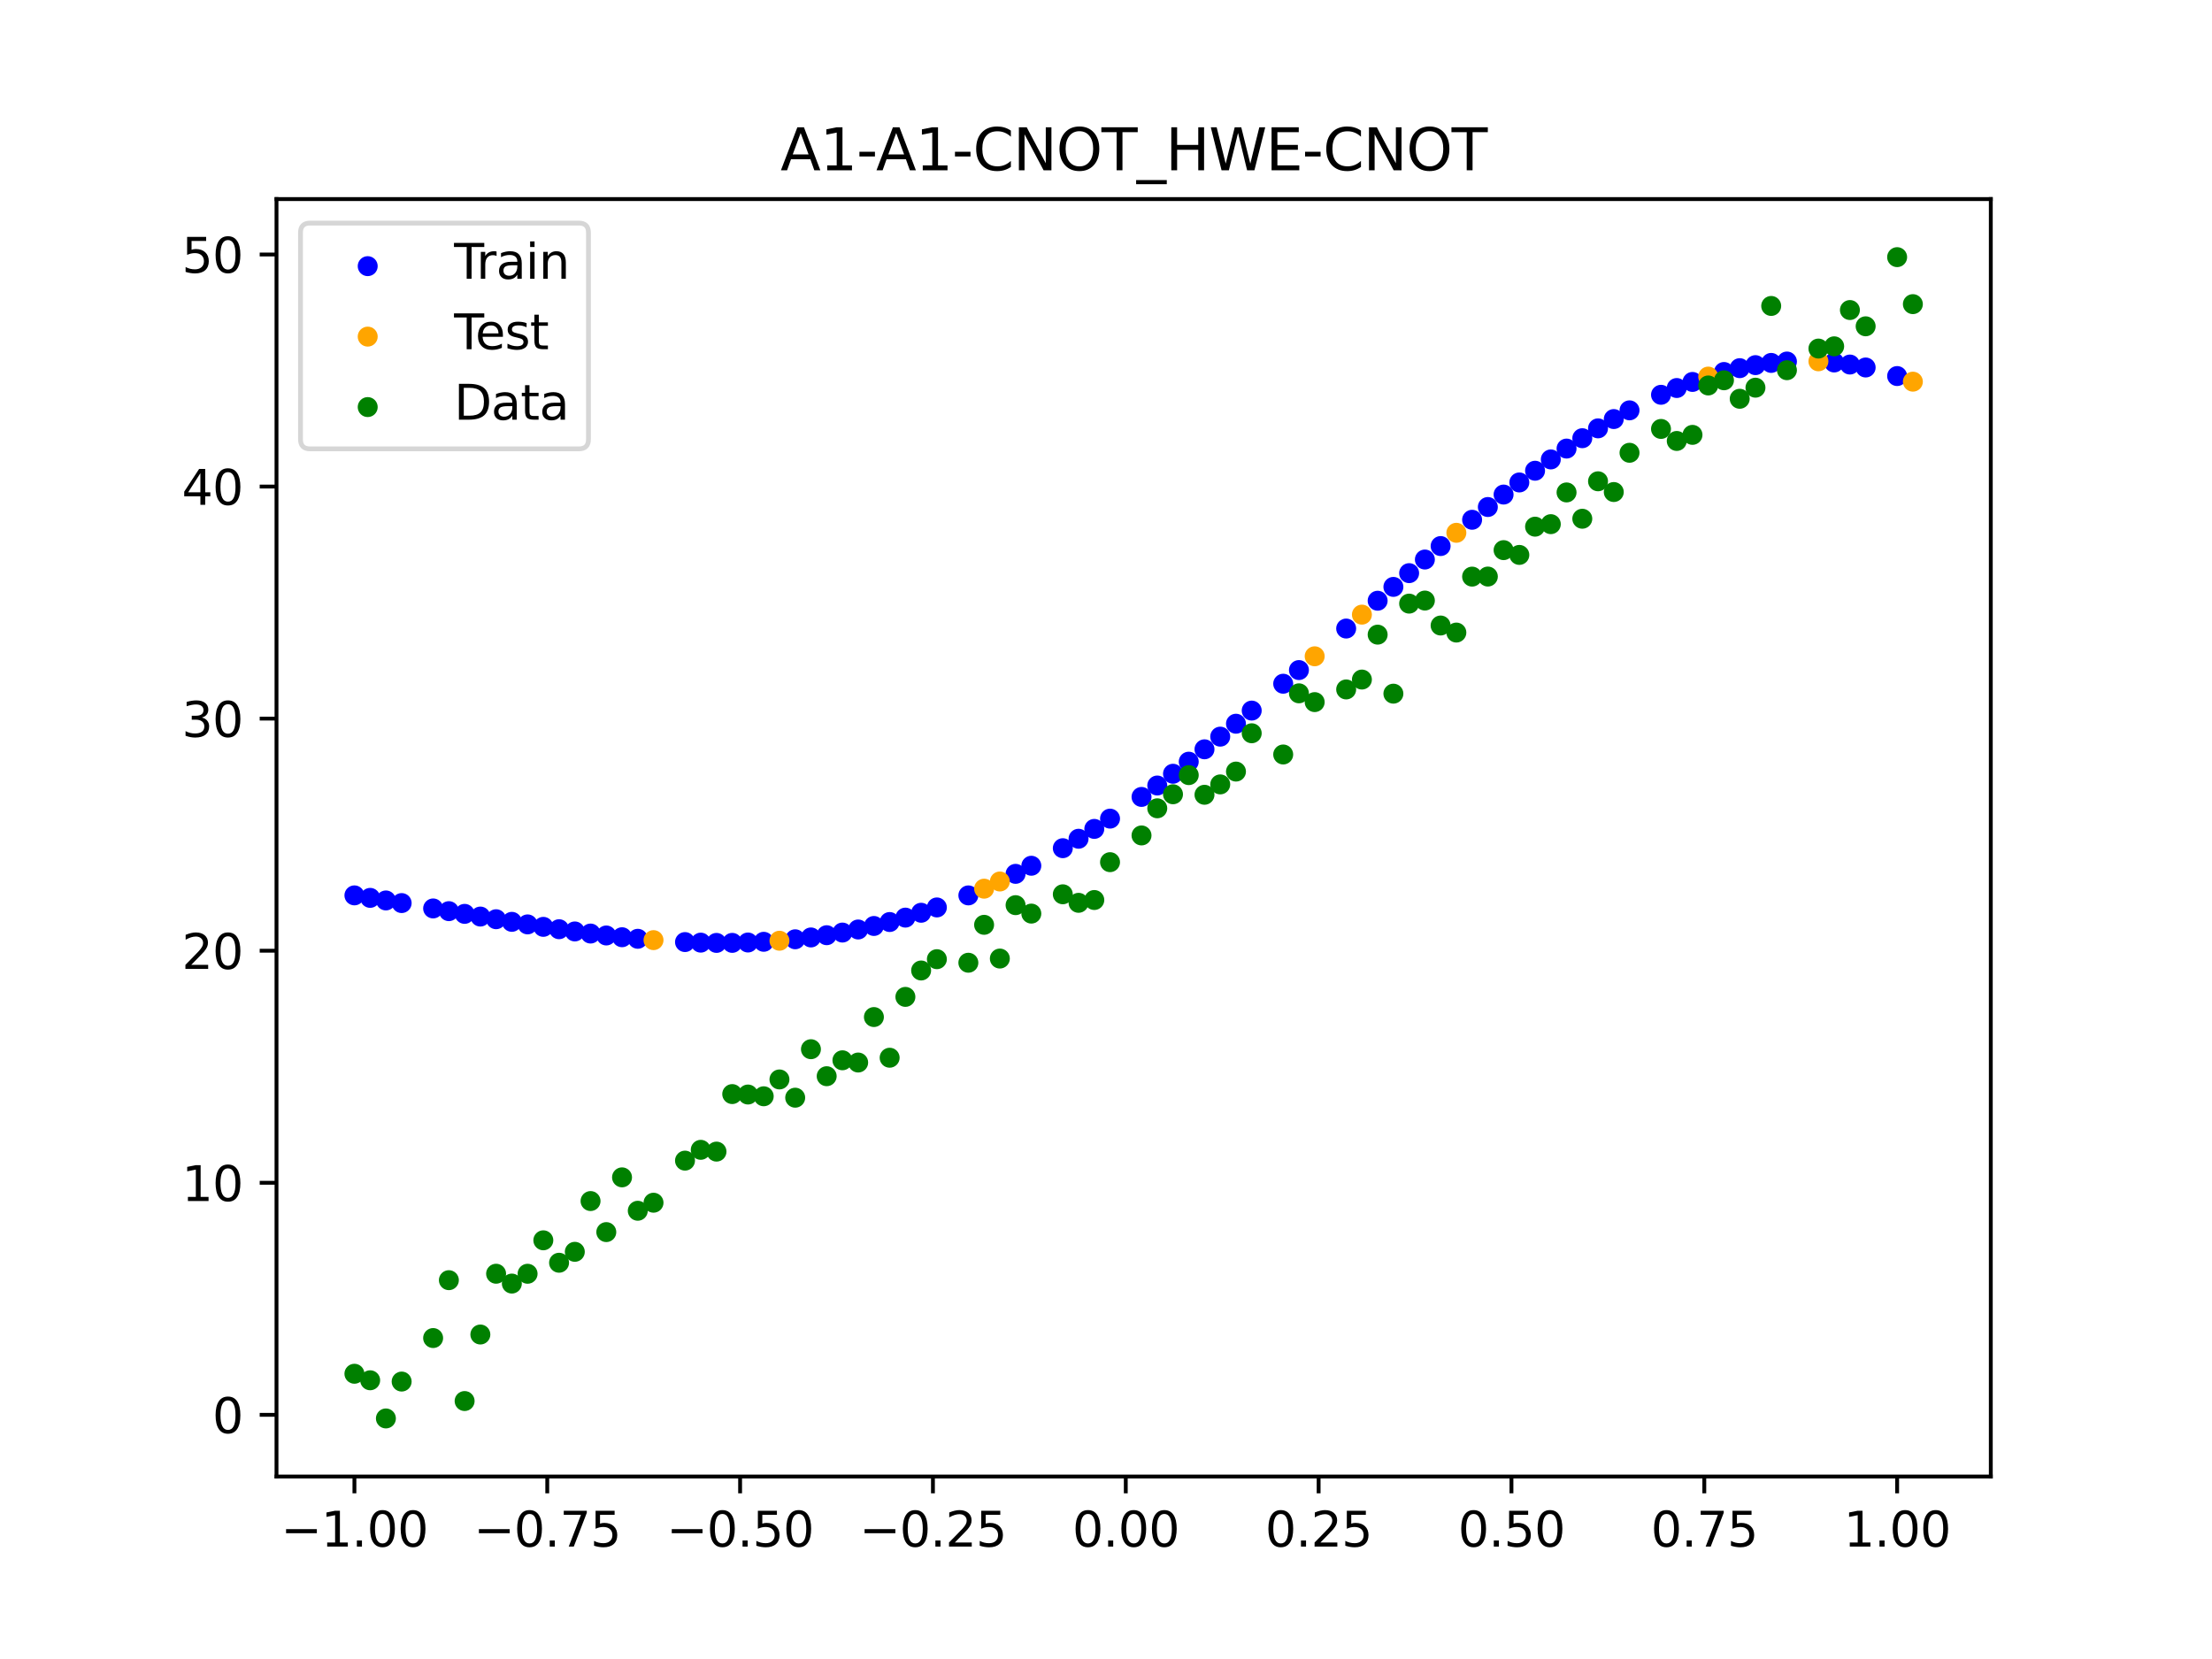 <?xml version="1.0" encoding="utf-8" standalone="no"?>
<!DOCTYPE svg PUBLIC "-//W3C//DTD SVG 1.1//EN"
  "http://www.w3.org/Graphics/SVG/1.1/DTD/svg11.dtd">
<svg xmlns:xlink="http://www.w3.org/1999/xlink" width="460.8pt" height="345.6pt" viewBox="0 0 460.8 345.6" xmlns="http://www.w3.org/2000/svg" version="1.1">
 <defs>
  <style type="text/css">*{stroke-linejoin: round; stroke-linecap: butt}</style>
 </defs>
 <g id="figure_1">
  <g id="patch_1">
   <path d="M 0 345.6 
L 460.8 345.6 
L 460.8 0 
L 0 0 
z
" style="fill: #ffffff"/>
  </g>
  <g id="axes_1">
   <g id="patch_2">
    <path d="M 57.6 307.584 
L 414.72 307.584 
L 414.72 41.472 
L 57.6 41.472 
z
" style="fill: #ffffff"/>
   </g>
   <g id="PathCollection_1">
    <defs>
     <path id="m6987014bba" d="M 0 1.581 
C 0.419 1.581 0.822 1.415 1.118 1.118 
C 1.415 0.822 1.581 0.419 1.581 0 
C 1.581 -0.419 1.415 -0.822 1.118 -1.118 
C 0.822 -1.415 0.419 -1.581 0 -1.581 
C -0.419 -1.581 -0.822 -1.415 -1.118 -1.118 
C -1.415 -0.822 -1.581 -0.419 -1.581 0 
C -1.581 0.419 -1.415 0.822 -1.118 1.118 
C -0.822 1.415 -0.419 1.581 0 1.581 
z
" style="stroke: #0000ff"/>
    </defs>
    <g clip-path="url(#pcb7ce69bc9)">
     <use xlink:href="#m6987014bba" x="145.978" y="196.368" style="fill: #0000ff; stroke: #0000ff"/>
     <use xlink:href="#m6987014bba" x="323.062" y="95.707" style="fill: #0000ff; stroke: #0000ff"/>
     <use xlink:href="#m6987014bba" x="267.314" y="142.433" style="fill: #0000ff; stroke: #0000ff"/>
     <use xlink:href="#m6987014bba" x="270.593" y="139.587" style="fill: #0000ff; stroke: #0000ff"/>
     <use xlink:href="#m6987014bba" x="329.621" y="91.286" style="fill: #0000ff; stroke: #0000ff"/>
     <use xlink:href="#m6987014bba" x="221.403" y="176.694" style="fill: #0000ff; stroke: #0000ff"/>
     <use xlink:href="#m6987014bba" x="260.755" y="148.028" style="fill: #0000ff; stroke: #0000ff"/>
     <use xlink:href="#m6987014bba" x="385.37" y="75.941" style="fill: #0000ff; stroke: #0000ff"/>
     <use xlink:href="#m6987014bba" x="237.8" y="166.014" style="fill: #0000ff; stroke: #0000ff"/>
     <use xlink:href="#m6987014bba" x="313.224" y="103.026" style="fill: #0000ff; stroke: #0000ff"/>
     <use xlink:href="#m6987014bba" x="336.18" y="87.297" style="fill: #0000ff; stroke: #0000ff"/>
     <use xlink:href="#m6987014bba" x="254.196" y="153.456" style="fill: #0000ff; stroke: #0000ff"/>
     <use xlink:href="#m6987014bba" x="349.297" y="80.831" style="fill: #0000ff; stroke: #0000ff"/>
     <use xlink:href="#m6987014bba" x="182.051" y="192.898" style="fill: #0000ff; stroke: #0000ff"/>
     <use xlink:href="#m6987014bba" x="250.917" y="156.093" style="fill: #0000ff; stroke: #0000ff"/>
     <use xlink:href="#m6987014bba" x="280.431" y="130.937" style="fill: #0000ff; stroke: #0000ff"/>
     <use xlink:href="#m6987014bba" x="103.347" y="191.492" style="fill: #0000ff; stroke: #0000ff"/>
     <use xlink:href="#m6987014bba" x="126.302" y="194.878" style="fill: #0000ff; stroke: #0000ff"/>
     <use xlink:href="#m6987014bba" x="123.023" y="194.475" style="fill: #0000ff; stroke: #0000ff"/>
     <use xlink:href="#m6987014bba" x="116.464" y="193.572" style="fill: #0000ff; stroke: #0000ff"/>
     <use xlink:href="#m6987014bba" x="306.666" y="108.277" style="fill: #0000ff; stroke: #0000ff"/>
     <use xlink:href="#m6987014bba" x="211.565" y="182.039" style="fill: #0000ff; stroke: #0000ff"/>
     <use xlink:href="#m6987014bba" x="155.816" y="196.341" style="fill: #0000ff; stroke: #0000ff"/>
     <use xlink:href="#m6987014bba" x="77.112" y="187.044" style="fill: #0000ff; stroke: #0000ff"/>
     <use xlink:href="#m6987014bba" x="244.358" y="161.188" style="fill: #0000ff; stroke: #0000ff"/>
     <use xlink:href="#m6987014bba" x="362.415" y="76.696" style="fill: #0000ff; stroke: #0000ff"/>
     <use xlink:href="#m6987014bba" x="382.091" y="75.511" style="fill: #0000ff; stroke: #0000ff"/>
     <use xlink:href="#m6987014bba" x="96.788" y="190.375" style="fill: #0000ff; stroke: #0000ff"/>
     <use xlink:href="#m6987014bba" x="201.727" y="186.528" style="fill: #0000ff; stroke: #0000ff"/>
     <use xlink:href="#m6987014bba" x="119.743" y="194.038" style="fill: #0000ff; stroke: #0000ff"/>
     <use xlink:href="#m6987014bba" x="149.258" y="196.425" style="fill: #0000ff; stroke: #0000ff"/>
     <use xlink:href="#m6987014bba" x="300.107" y="113.754" style="fill: #0000ff; stroke: #0000ff"/>
     <use xlink:href="#m6987014bba" x="293.548" y="119.397" style="fill: #0000ff; stroke: #0000ff"/>
     <use xlink:href="#m6987014bba" x="231.241" y="170.536" style="fill: #0000ff; stroke: #0000ff"/>
     <use xlink:href="#m6987014bba" x="109.905" y="192.568" style="fill: #0000ff; stroke: #0000ff"/>
     <use xlink:href="#m6987014bba" x="165.654" y="195.67" style="fill: #0000ff; stroke: #0000ff"/>
     <use xlink:href="#m6987014bba" x="319.783" y="98.063" style="fill: #0000ff; stroke: #0000ff"/>
     <use xlink:href="#m6987014bba" x="368.973" y="75.602" style="fill: #0000ff; stroke: #0000ff"/>
     <use xlink:href="#m6987014bba" x="316.504" y="100.505" style="fill: #0000ff; stroke: #0000ff"/>
     <use xlink:href="#m6987014bba" x="257.476" y="150.766" style="fill: #0000ff; stroke: #0000ff"/>
     <use xlink:href="#m6987014bba" x="172.213" y="194.822" style="fill: #0000ff; stroke: #0000ff"/>
     <use xlink:href="#m6987014bba" x="346.018" y="82.243" style="fill: #0000ff; stroke: #0000ff"/>
     <use xlink:href="#m6987014bba" x="80.391" y="187.58" style="fill: #0000ff; stroke: #0000ff"/>
     <use xlink:href="#m6987014bba" x="372.253" y="75.313" style="fill: #0000ff; stroke: #0000ff"/>
     <use xlink:href="#m6987014bba" x="168.934" y="195.288" style="fill: #0000ff; stroke: #0000ff"/>
     <use xlink:href="#m6987014bba" x="195.168" y="189.036" style="fill: #0000ff; stroke: #0000ff"/>
     <use xlink:href="#m6987014bba" x="152.537" y="196.417" style="fill: #0000ff; stroke: #0000ff"/>
     <use xlink:href="#m6987014bba" x="73.833" y="186.523" style="fill: #0000ff; stroke: #0000ff"/>
     <use xlink:href="#m6987014bba" x="290.269" y="122.261" style="fill: #0000ff; stroke: #0000ff"/>
     <use xlink:href="#m6987014bba" x="175.492" y="194.27" style="fill: #0000ff; stroke: #0000ff"/>
     <use xlink:href="#m6987014bba" x="241.079" y="163.637" style="fill: #0000ff; stroke: #0000ff"/>
     <use xlink:href="#m6987014bba" x="296.828" y="116.559" style="fill: #0000ff; stroke: #0000ff"/>
     <use xlink:href="#m6987014bba" x="227.962" y="172.675" style="fill: #0000ff; stroke: #0000ff"/>
     <use xlink:href="#m6987014bba" x="395.208" y="78.339" style="fill: #0000ff; stroke: #0000ff"/>
     <use xlink:href="#m6987014bba" x="178.772" y="193.63" style="fill: #0000ff; stroke: #0000ff"/>
     <use xlink:href="#m6987014bba" x="142.699" y="196.25" style="fill: #0000ff; stroke: #0000ff"/>
     <use xlink:href="#m6987014bba" x="132.861" y="195.567" style="fill: #0000ff; stroke: #0000ff"/>
     <use xlink:href="#m6987014bba" x="188.61" y="191.157" style="fill: #0000ff; stroke: #0000ff"/>
     <use xlink:href="#m6987014bba" x="100.067" y="190.937" style="fill: #0000ff; stroke: #0000ff"/>
     <use xlink:href="#m6987014bba" x="359.135" y="77.493" style="fill: #0000ff; stroke: #0000ff"/>
     <use xlink:href="#m6987014bba" x="214.844" y="180.351" style="fill: #0000ff; stroke: #0000ff"/>
     <use xlink:href="#m6987014bba" x="365.694" y="76.064" style="fill: #0000ff; stroke: #0000ff"/>
     <use xlink:href="#m6987014bba" x="90.229" y="189.245" style="fill: #0000ff; stroke: #0000ff"/>
     <use xlink:href="#m6987014bba" x="352.577" y="79.565" style="fill: #0000ff; stroke: #0000ff"/>
     <use xlink:href="#m6987014bba" x="129.581" y="195.243" style="fill: #0000ff; stroke: #0000ff"/>
     <use xlink:href="#m6987014bba" x="339.459" y="85.482" style="fill: #0000ff; stroke: #0000ff"/>
     <use xlink:href="#m6987014bba" x="185.33" y="192.075" style="fill: #0000ff; stroke: #0000ff"/>
     <use xlink:href="#m6987014bba" x="326.342" y="93.446" style="fill: #0000ff; stroke: #0000ff"/>
     <use xlink:href="#m6987014bba" x="388.649" y="76.555" style="fill: #0000ff; stroke: #0000ff"/>
     <use xlink:href="#m6987014bba" x="159.096" y="196.194" style="fill: #0000ff; stroke: #0000ff"/>
     <use xlink:href="#m6987014bba" x="83.671" y="188.127" style="fill: #0000ff; stroke: #0000ff"/>
     <use xlink:href="#m6987014bba" x="224.682" y="174.729" style="fill: #0000ff; stroke: #0000ff"/>
     <use xlink:href="#m6987014bba" x="113.185" y="193.081" style="fill: #0000ff; stroke: #0000ff"/>
     <use xlink:href="#m6987014bba" x="93.509" y="189.81" style="fill: #0000ff; stroke: #0000ff"/>
     <use xlink:href="#m6987014bba" x="106.626" y="192.037" style="fill: #0000ff; stroke: #0000ff"/>
     <use xlink:href="#m6987014bba" x="247.638" y="158.672" style="fill: #0000ff; stroke: #0000ff"/>
     <use xlink:href="#m6987014bba" x="309.945" y="105.62" style="fill: #0000ff; stroke: #0000ff"/>
     <use xlink:href="#m6987014bba" x="286.99" y="125.144" style="fill: #0000ff; stroke: #0000ff"/>
     <use xlink:href="#m6987014bba" x="191.889" y="190.145" style="fill: #0000ff; stroke: #0000ff"/>
     <use xlink:href="#m6987014bba" x="332.9" y="89.234" style="fill: #0000ff; stroke: #0000ff"/>
    </g>
   </g>
   <g id="PathCollection_2">
    <defs>
     <path id="m1b44fde0eb" d="M 0 1.581 
C 0.419 1.581 0.822 1.415 1.118 1.118 
C 1.415 0.822 1.581 0.419 1.581 0 
C 1.581 -0.419 1.415 -0.822 1.118 -1.118 
C 0.822 -1.415 0.419 -1.581 0 -1.581 
C -0.419 -1.581 -0.822 -1.415 -1.118 -1.118 
C -1.415 -0.822 -1.581 -0.419 -1.581 0 
C -1.581 0.419 -1.415 0.822 -1.118 1.118 
C -0.822 1.415 -0.419 1.581 0 1.581 
z
" style="stroke: #ffa500"/>
    </defs>
    <g clip-path="url(#pcb7ce69bc9)">
     <use xlink:href="#m1b44fde0eb" x="205.006" y="185.128" style="fill: #ffa500; stroke: #ffa500"/>
     <use xlink:href="#m1b44fde0eb" x="162.375" y="195.971" style="fill: #ffa500; stroke: #ffa500"/>
     <use xlink:href="#m1b44fde0eb" x="208.286" y="183.632" style="fill: #ffa500; stroke: #ffa500"/>
     <use xlink:href="#m1b44fde0eb" x="283.71" y="128.039" style="fill: #ffa500; stroke: #ffa500"/>
     <use xlink:href="#m1b44fde0eb" x="378.811" y="75.265" style="fill: #ffa500; stroke: #ffa500"/>
     <use xlink:href="#m1b44fde0eb" x="136.14" y="195.846" style="fill: #ffa500; stroke: #ffa500"/>
     <use xlink:href="#m1b44fde0eb" x="355.856" y="78.451" style="fill: #ffa500; stroke: #ffa500"/>
     <use xlink:href="#m1b44fde0eb" x="273.872" y="136.718" style="fill: #ffa500; stroke: #ffa500"/>
     <use xlink:href="#m1b44fde0eb" x="303.386" y="110.991" style="fill: #ffa500; stroke: #ffa500"/>
     <use xlink:href="#m1b44fde0eb" x="398.487" y="79.509" style="fill: #ffa500; stroke: #ffa500"/>
    </g>
   </g>
   <g id="PathCollection_3">
    <defs>
     <path id="mc001d2e09e" d="M 0 1.581 
C 0.419 1.581 0.822 1.415 1.118 1.118 
C 1.415 0.822 1.581 0.419 1.581 0 
C 1.581 -0.419 1.415 -0.822 1.118 -1.118 
C 0.822 -1.415 0.419 -1.581 0 -1.581 
C -0.419 -1.581 -0.822 -1.415 -1.118 -1.118 
C -1.415 -0.822 -1.581 -0.419 -1.581 0 
C -1.581 0.419 -1.415 0.822 -1.118 1.118 
C -0.822 1.415 -0.419 1.581 0 1.581 
z
" style="stroke: #008000"/>
    </defs>
    <g clip-path="url(#pcb7ce69bc9)">
     <use xlink:href="#mc001d2e09e" x="145.978" y="239.529" style="fill: #008000; stroke: #008000"/>
     <use xlink:href="#mc001d2e09e" x="323.062" y="109.191" style="fill: #008000; stroke: #008000"/>
     <use xlink:href="#mc001d2e09e" x="267.314" y="157.174" style="fill: #008000; stroke: #008000"/>
     <use xlink:href="#mc001d2e09e" x="270.593" y="144.432" style="fill: #008000; stroke: #008000"/>
     <use xlink:href="#mc001d2e09e" x="329.621" y="108.064" style="fill: #008000; stroke: #008000"/>
     <use xlink:href="#mc001d2e09e" x="221.403" y="186.297" style="fill: #008000; stroke: #008000"/>
     <use xlink:href="#mc001d2e09e" x="260.755" y="152.753" style="fill: #008000; stroke: #008000"/>
     <use xlink:href="#mc001d2e09e" x="385.37" y="64.585" style="fill: #008000; stroke: #008000"/>
     <use xlink:href="#mc001d2e09e" x="237.8" y="174.037" style="fill: #008000; stroke: #008000"/>
     <use xlink:href="#mc001d2e09e" x="313.224" y="114.603" style="fill: #008000; stroke: #008000"/>
     <use xlink:href="#mc001d2e09e" x="336.18" y="102.499" style="fill: #008000; stroke: #008000"/>
     <use xlink:href="#mc001d2e09e" x="254.196" y="163.405" style="fill: #008000; stroke: #008000"/>
     <use xlink:href="#mc001d2e09e" x="349.297" y="91.859" style="fill: #008000; stroke: #008000"/>
     <use xlink:href="#mc001d2e09e" x="182.051" y="211.87" style="fill: #008000; stroke: #008000"/>
     <use xlink:href="#mc001d2e09e" x="250.917" y="165.566" style="fill: #008000; stroke: #008000"/>
     <use xlink:href="#mc001d2e09e" x="280.431" y="143.622" style="fill: #008000; stroke: #008000"/>
     <use xlink:href="#mc001d2e09e" x="103.347" y="265.342" style="fill: #008000; stroke: #008000"/>
     <use xlink:href="#mc001d2e09e" x="126.302" y="256.668" style="fill: #008000; stroke: #008000"/>
     <use xlink:href="#mc001d2e09e" x="123.023" y="250.202" style="fill: #008000; stroke: #008000"/>
     <use xlink:href="#mc001d2e09e" x="116.464" y="263.053" style="fill: #008000; stroke: #008000"/>
     <use xlink:href="#mc001d2e09e" x="306.666" y="120.12" style="fill: #008000; stroke: #008000"/>
     <use xlink:href="#mc001d2e09e" x="211.565" y="188.561" style="fill: #008000; stroke: #008000"/>
     <use xlink:href="#mc001d2e09e" x="155.816" y="228.009" style="fill: #008000; stroke: #008000"/>
     <use xlink:href="#mc001d2e09e" x="77.112" y="287.537" style="fill: #008000; stroke: #008000"/>
     <use xlink:href="#mc001d2e09e" x="244.358" y="165.462" style="fill: #008000; stroke: #008000"/>
     <use xlink:href="#mc001d2e09e" x="362.415" y="83.074" style="fill: #008000; stroke: #008000"/>
     <use xlink:href="#mc001d2e09e" x="382.091" y="72.145" style="fill: #008000; stroke: #008000"/>
     <use xlink:href="#mc001d2e09e" x="96.788" y="291.863" style="fill: #008000; stroke: #008000"/>
     <use xlink:href="#mc001d2e09e" x="201.727" y="200.555" style="fill: #008000; stroke: #008000"/>
     <use xlink:href="#mc001d2e09e" x="119.743" y="260.777" style="fill: #008000; stroke: #008000"/>
     <use xlink:href="#mc001d2e09e" x="149.258" y="239.901" style="fill: #008000; stroke: #008000"/>
     <use xlink:href="#mc001d2e09e" x="300.107" y="130.306" style="fill: #008000; stroke: #008000"/>
     <use xlink:href="#mc001d2e09e" x="293.548" y="125.746" style="fill: #008000; stroke: #008000"/>
     <use xlink:href="#mc001d2e09e" x="231.241" y="179.605" style="fill: #008000; stroke: #008000"/>
     <use xlink:href="#mc001d2e09e" x="109.905" y="265.348" style="fill: #008000; stroke: #008000"/>
     <use xlink:href="#mc001d2e09e" x="165.654" y="228.669" style="fill: #008000; stroke: #008000"/>
     <use xlink:href="#mc001d2e09e" x="319.783" y="109.715" style="fill: #008000; stroke: #008000"/>
     <use xlink:href="#mc001d2e09e" x="368.973" y="63.734" style="fill: #008000; stroke: #008000"/>
     <use xlink:href="#mc001d2e09e" x="316.504" y="115.599" style="fill: #008000; stroke: #008000"/>
     <use xlink:href="#mc001d2e09e" x="257.476" y="160.733" style="fill: #008000; stroke: #008000"/>
     <use xlink:href="#mc001d2e09e" x="172.213" y="224.194" style="fill: #008000; stroke: #008000"/>
     <use xlink:href="#mc001d2e09e" x="346.018" y="89.354" style="fill: #008000; stroke: #008000"/>
     <use xlink:href="#mc001d2e09e" x="80.391" y="295.488" style="fill: #008000; stroke: #008000"/>
     <use xlink:href="#mc001d2e09e" x="372.253" y="77.119" style="fill: #008000; stroke: #008000"/>
     <use xlink:href="#mc001d2e09e" x="168.934" y="218.569" style="fill: #008000; stroke: #008000"/>
     <use xlink:href="#mc001d2e09e" x="195.168" y="199.815" style="fill: #008000; stroke: #008000"/>
     <use xlink:href="#mc001d2e09e" x="152.537" y="227.917" style="fill: #008000; stroke: #008000"/>
     <use xlink:href="#mc001d2e09e" x="73.833" y="286.179" style="fill: #008000; stroke: #008000"/>
     <use xlink:href="#mc001d2e09e" x="290.269" y="144.503" style="fill: #008000; stroke: #008000"/>
     <use xlink:href="#mc001d2e09e" x="175.492" y="220.878" style="fill: #008000; stroke: #008000"/>
     <use xlink:href="#mc001d2e09e" x="241.079" y="168.385" style="fill: #008000; stroke: #008000"/>
     <use xlink:href="#mc001d2e09e" x="296.828" y="125.107" style="fill: #008000; stroke: #008000"/>
     <use xlink:href="#mc001d2e09e" x="227.962" y="187.489" style="fill: #008000; stroke: #008000"/>
     <use xlink:href="#mc001d2e09e" x="395.208" y="53.568" style="fill: #008000; stroke: #008000"/>
     <use xlink:href="#mc001d2e09e" x="178.772" y="221.344" style="fill: #008000; stroke: #008000"/>
     <use xlink:href="#mc001d2e09e" x="142.699" y="241.781" style="fill: #008000; stroke: #008000"/>
     <use xlink:href="#mc001d2e09e" x="132.861" y="252.224" style="fill: #008000; stroke: #008000"/>
     <use xlink:href="#mc001d2e09e" x="188.61" y="207.669" style="fill: #008000; stroke: #008000"/>
     <use xlink:href="#mc001d2e09e" x="100.067" y="278.004" style="fill: #008000; stroke: #008000"/>
     <use xlink:href="#mc001d2e09e" x="359.135" y="79.219" style="fill: #008000; stroke: #008000"/>
     <use xlink:href="#mc001d2e09e" x="214.844" y="190.32" style="fill: #008000; stroke: #008000"/>
     <use xlink:href="#mc001d2e09e" x="365.694" y="80.761" style="fill: #008000; stroke: #008000"/>
     <use xlink:href="#mc001d2e09e" x="90.229" y="278.74" style="fill: #008000; stroke: #008000"/>
     <use xlink:href="#mc001d2e09e" x="352.577" y="90.59" style="fill: #008000; stroke: #008000"/>
     <use xlink:href="#mc001d2e09e" x="129.581" y="245.264" style="fill: #008000; stroke: #008000"/>
     <use xlink:href="#mc001d2e09e" x="339.459" y="94.322" style="fill: #008000; stroke: #008000"/>
     <use xlink:href="#mc001d2e09e" x="185.33" y="220.345" style="fill: #008000; stroke: #008000"/>
     <use xlink:href="#mc001d2e09e" x="326.342" y="102.583" style="fill: #008000; stroke: #008000"/>
     <use xlink:href="#mc001d2e09e" x="388.649" y="67.974" style="fill: #008000; stroke: #008000"/>
     <use xlink:href="#mc001d2e09e" x="159.096" y="228.374" style="fill: #008000; stroke: #008000"/>
     <use xlink:href="#mc001d2e09e" x="83.671" y="287.805" style="fill: #008000; stroke: #008000"/>
     <use xlink:href="#mc001d2e09e" x="224.682" y="188.075" style="fill: #008000; stroke: #008000"/>
     <use xlink:href="#mc001d2e09e" x="113.185" y="258.379" style="fill: #008000; stroke: #008000"/>
     <use xlink:href="#mc001d2e09e" x="93.509" y="266.684" style="fill: #008000; stroke: #008000"/>
     <use xlink:href="#mc001d2e09e" x="106.626" y="267.392" style="fill: #008000; stroke: #008000"/>
     <use xlink:href="#mc001d2e09e" x="247.638" y="161.47" style="fill: #008000; stroke: #008000"/>
     <use xlink:href="#mc001d2e09e" x="309.945" y="120.107" style="fill: #008000; stroke: #008000"/>
     <use xlink:href="#mc001d2e09e" x="286.99" y="132.208" style="fill: #008000; stroke: #008000"/>
     <use xlink:href="#mc001d2e09e" x="191.889" y="202.171" style="fill: #008000; stroke: #008000"/>
     <use xlink:href="#mc001d2e09e" x="332.9" y="100.262" style="fill: #008000; stroke: #008000"/>
    </g>
   </g>
   <g id="PathCollection_4">
    <g clip-path="url(#pcb7ce69bc9)">
     <use xlink:href="#mc001d2e09e" x="205.006" y="192.657" style="fill: #008000; stroke: #008000"/>
     <use xlink:href="#mc001d2e09e" x="162.375" y="224.867" style="fill: #008000; stroke: #008000"/>
     <use xlink:href="#mc001d2e09e" x="208.286" y="199.684" style="fill: #008000; stroke: #008000"/>
     <use xlink:href="#mc001d2e09e" x="283.71" y="141.563" style="fill: #008000; stroke: #008000"/>
     <use xlink:href="#mc001d2e09e" x="378.811" y="72.613" style="fill: #008000; stroke: #008000"/>
     <use xlink:href="#mc001d2e09e" x="136.14" y="250.548" style="fill: #008000; stroke: #008000"/>
     <use xlink:href="#mc001d2e09e" x="355.856" y="80.3" style="fill: #008000; stroke: #008000"/>
     <use xlink:href="#mc001d2e09e" x="273.872" y="146.262" style="fill: #008000; stroke: #008000"/>
     <use xlink:href="#mc001d2e09e" x="303.386" y="131.774" style="fill: #008000; stroke: #008000"/>
     <use xlink:href="#mc001d2e09e" x="398.487" y="63.357" style="fill: #008000; stroke: #008000"/>
    </g>
   </g>
   <g id="matplotlib.axis_1">
    <g id="xtick_1">
     <g id="line2d_1">
      <defs>
       <path id="m37d3f20db0" d="M 0 0 
L 0 3.5 
" style="stroke: #000000; stroke-width: 0.8"/>
      </defs>
      <g>
       <use xlink:href="#m37d3f20db0" x="73.833" y="307.584" style="stroke: #000000; stroke-width: 0.8"/>
      </g>
     </g>
     <g id="text_1">
      <!-- −1.00 -->
      <g transform="translate(58.51 322.182) scale(0.1 -0.1)">
       <defs>
        <path id="DejaVuSans-2212" d="M 678 2272 
L 4684 2272 
L 4684 1741 
L 678 1741 
L 678 2272 
z
" transform="scale(0.016)"/>
        <path id="DejaVuSans-31" d="M 794 531 
L 1825 531 
L 1825 4091 
L 703 3866 
L 703 4441 
L 1819 4666 
L 2450 4666 
L 2450 531 
L 3481 531 
L 3481 0 
L 794 0 
L 794 531 
z
" transform="scale(0.016)"/>
        <path id="DejaVuSans-2e" d="M 684 794 
L 1344 794 
L 1344 0 
L 684 0 
L 684 794 
z
" transform="scale(0.016)"/>
        <path id="DejaVuSans-30" d="M 2034 4250 
Q 1547 4250 1301 3770 
Q 1056 3291 1056 2328 
Q 1056 1369 1301 889 
Q 1547 409 2034 409 
Q 2525 409 2770 889 
Q 3016 1369 3016 2328 
Q 3016 3291 2770 3770 
Q 2525 4250 2034 4250 
z
M 2034 4750 
Q 2819 4750 3233 4129 
Q 3647 3509 3647 2328 
Q 3647 1150 3233 529 
Q 2819 -91 2034 -91 
Q 1250 -91 836 529 
Q 422 1150 422 2328 
Q 422 3509 836 4129 
Q 1250 4750 2034 4750 
z
" transform="scale(0.016)"/>
       </defs>
       <use xlink:href="#DejaVuSans-2212"/>
       <use xlink:href="#DejaVuSans-31" x="83.789"/>
       <use xlink:href="#DejaVuSans-2e" x="147.412"/>
       <use xlink:href="#DejaVuSans-30" x="179.199"/>
       <use xlink:href="#DejaVuSans-30" x="242.822"/>
      </g>
     </g>
    </g>
    <g id="xtick_2">
     <g id="line2d_2">
      <g>
       <use xlink:href="#m37d3f20db0" x="114.005" y="307.584" style="stroke: #000000; stroke-width: 0.8"/>
      </g>
     </g>
     <g id="text_2">
      <!-- −0.75 -->
      <g transform="translate(98.682 322.182) scale(0.1 -0.1)">
       <defs>
        <path id="DejaVuSans-37" d="M 525 4666 
L 3525 4666 
L 3525 4397 
L 1831 0 
L 1172 0 
L 2766 4134 
L 525 4134 
L 525 4666 
z
" transform="scale(0.016)"/>
        <path id="DejaVuSans-35" d="M 691 4666 
L 3169 4666 
L 3169 4134 
L 1269 4134 
L 1269 2991 
Q 1406 3038 1543 3061 
Q 1681 3084 1819 3084 
Q 2600 3084 3056 2656 
Q 3513 2228 3513 1497 
Q 3513 744 3044 326 
Q 2575 -91 1722 -91 
Q 1428 -91 1123 -41 
Q 819 9 494 109 
L 494 744 
Q 775 591 1075 516 
Q 1375 441 1709 441 
Q 2250 441 2565 725 
Q 2881 1009 2881 1497 
Q 2881 1984 2565 2268 
Q 2250 2553 1709 2553 
Q 1456 2553 1204 2497 
Q 953 2441 691 2322 
L 691 4666 
z
" transform="scale(0.016)"/>
       </defs>
       <use xlink:href="#DejaVuSans-2212"/>
       <use xlink:href="#DejaVuSans-30" x="83.789"/>
       <use xlink:href="#DejaVuSans-2e" x="147.412"/>
       <use xlink:href="#DejaVuSans-37" x="179.199"/>
       <use xlink:href="#DejaVuSans-35" x="242.822"/>
      </g>
     </g>
    </g>
    <g id="xtick_3">
     <g id="line2d_3">
      <g>
       <use xlink:href="#m37d3f20db0" x="154.177" y="307.584" style="stroke: #000000; stroke-width: 0.8"/>
      </g>
     </g>
     <g id="text_3">
      <!-- −0.50 -->
      <g transform="translate(138.854 322.182) scale(0.1 -0.1)">
       <use xlink:href="#DejaVuSans-2212"/>
       <use xlink:href="#DejaVuSans-30" x="83.789"/>
       <use xlink:href="#DejaVuSans-2e" x="147.412"/>
       <use xlink:href="#DejaVuSans-35" x="179.199"/>
       <use xlink:href="#DejaVuSans-30" x="242.822"/>
      </g>
     </g>
    </g>
    <g id="xtick_4">
     <g id="line2d_4">
      <g>
       <use xlink:href="#m37d3f20db0" x="194.348" y="307.584" style="stroke: #000000; stroke-width: 0.8"/>
      </g>
     </g>
     <g id="text_4">
      <!-- −0.25 -->
      <g transform="translate(179.026 322.182) scale(0.1 -0.1)">
       <defs>
        <path id="DejaVuSans-32" d="M 1228 531 
L 3431 531 
L 3431 0 
L 469 0 
L 469 531 
Q 828 903 1448 1529 
Q 2069 2156 2228 2338 
Q 2531 2678 2651 2914 
Q 2772 3150 2772 3378 
Q 2772 3750 2511 3984 
Q 2250 4219 1831 4219 
Q 1534 4219 1204 4116 
Q 875 4013 500 3803 
L 500 4441 
Q 881 4594 1212 4672 
Q 1544 4750 1819 4750 
Q 2544 4750 2975 4387 
Q 3406 4025 3406 3419 
Q 3406 3131 3298 2873 
Q 3191 2616 2906 2266 
Q 2828 2175 2409 1742 
Q 1991 1309 1228 531 
z
" transform="scale(0.016)"/>
       </defs>
       <use xlink:href="#DejaVuSans-2212"/>
       <use xlink:href="#DejaVuSans-30" x="83.789"/>
       <use xlink:href="#DejaVuSans-2e" x="147.412"/>
       <use xlink:href="#DejaVuSans-32" x="179.199"/>
       <use xlink:href="#DejaVuSans-35" x="242.822"/>
      </g>
     </g>
    </g>
    <g id="xtick_5">
     <g id="line2d_5">
      <g>
       <use xlink:href="#m37d3f20db0" x="234.52" y="307.584" style="stroke: #000000; stroke-width: 0.8"/>
      </g>
     </g>
     <g id="text_5">
      <!-- 0.00 -->
      <g transform="translate(223.388 322.182) scale(0.1 -0.1)">
       <use xlink:href="#DejaVuSans-30"/>
       <use xlink:href="#DejaVuSans-2e" x="63.623"/>
       <use xlink:href="#DejaVuSans-30" x="95.41"/>
       <use xlink:href="#DejaVuSans-30" x="159.033"/>
      </g>
     </g>
    </g>
    <g id="xtick_6">
     <g id="line2d_6">
      <g>
       <use xlink:href="#m37d3f20db0" x="274.692" y="307.584" style="stroke: #000000; stroke-width: 0.8"/>
      </g>
     </g>
     <g id="text_6">
      <!-- 0.25 -->
      <g transform="translate(263.559 322.182) scale(0.1 -0.1)">
       <use xlink:href="#DejaVuSans-30"/>
       <use xlink:href="#DejaVuSans-2e" x="63.623"/>
       <use xlink:href="#DejaVuSans-32" x="95.41"/>
       <use xlink:href="#DejaVuSans-35" x="159.033"/>
      </g>
     </g>
    </g>
    <g id="xtick_7">
     <g id="line2d_7">
      <g>
       <use xlink:href="#m37d3f20db0" x="314.864" y="307.584" style="stroke: #000000; stroke-width: 0.8"/>
      </g>
     </g>
     <g id="text_7">
      <!-- 0.50 -->
      <g transform="translate(303.731 322.182) scale(0.1 -0.1)">
       <use xlink:href="#DejaVuSans-30"/>
       <use xlink:href="#DejaVuSans-2e" x="63.623"/>
       <use xlink:href="#DejaVuSans-35" x="95.41"/>
       <use xlink:href="#DejaVuSans-30" x="159.033"/>
      </g>
     </g>
    </g>
    <g id="xtick_8">
     <g id="line2d_8">
      <g>
       <use xlink:href="#m37d3f20db0" x="355.036" y="307.584" style="stroke: #000000; stroke-width: 0.8"/>
      </g>
     </g>
     <g id="text_8">
      <!-- 0.75 -->
      <g transform="translate(343.903 322.182) scale(0.1 -0.1)">
       <use xlink:href="#DejaVuSans-30"/>
       <use xlink:href="#DejaVuSans-2e" x="63.623"/>
       <use xlink:href="#DejaVuSans-37" x="95.41"/>
       <use xlink:href="#DejaVuSans-35" x="159.033"/>
      </g>
     </g>
    </g>
    <g id="xtick_9">
     <g id="line2d_9">
      <g>
       <use xlink:href="#m37d3f20db0" x="395.208" y="307.584" style="stroke: #000000; stroke-width: 0.8"/>
      </g>
     </g>
     <g id="text_9">
      <!-- 1.00 -->
      <g transform="translate(384.075 322.182) scale(0.1 -0.1)">
       <use xlink:href="#DejaVuSans-31"/>
       <use xlink:href="#DejaVuSans-2e" x="63.623"/>
       <use xlink:href="#DejaVuSans-30" x="95.41"/>
       <use xlink:href="#DejaVuSans-30" x="159.033"/>
      </g>
     </g>
    </g>
   </g>
   <g id="matplotlib.axis_2">
    <g id="ytick_1">
     <g id="line2d_10">
      <defs>
       <path id="m8239f4cad4" d="M 0 0 
L -3.5 0 
" style="stroke: #000000; stroke-width: 0.8"/>
      </defs>
      <g>
       <use xlink:href="#m8239f4cad4" x="57.6" y="294.735" style="stroke: #000000; stroke-width: 0.8"/>
      </g>
     </g>
     <g id="text_10">
      <!-- 0 -->
      <g transform="translate(44.237 298.534) scale(0.1 -0.1)">
       <use xlink:href="#DejaVuSans-30"/>
      </g>
     </g>
    </g>
    <g id="ytick_2">
     <g id="line2d_11">
      <g>
       <use xlink:href="#m8239f4cad4" x="57.6" y="246.391" style="stroke: #000000; stroke-width: 0.8"/>
      </g>
     </g>
     <g id="text_11">
      <!-- 10 -->
      <g transform="translate(37.875 250.19) scale(0.1 -0.1)">
       <use xlink:href="#DejaVuSans-31"/>
       <use xlink:href="#DejaVuSans-30" x="63.623"/>
      </g>
     </g>
    </g>
    <g id="ytick_3">
     <g id="line2d_12">
      <g>
       <use xlink:href="#m8239f4cad4" x="57.6" y="198.047" style="stroke: #000000; stroke-width: 0.8"/>
      </g>
     </g>
     <g id="text_12">
      <!-- 20 -->
      <g transform="translate(37.875 201.846) scale(0.1 -0.1)">
       <use xlink:href="#DejaVuSans-32"/>
       <use xlink:href="#DejaVuSans-30" x="63.623"/>
      </g>
     </g>
    </g>
    <g id="ytick_4">
     <g id="line2d_13">
      <g>
       <use xlink:href="#m8239f4cad4" x="57.6" y="149.702" style="stroke: #000000; stroke-width: 0.8"/>
      </g>
     </g>
     <g id="text_13">
      <!-- 30 -->
      <g transform="translate(37.875 153.502) scale(0.1 -0.1)">
       <defs>
        <path id="DejaVuSans-33" d="M 2597 2516 
Q 3050 2419 3304 2112 
Q 3559 1806 3559 1356 
Q 3559 666 3084 287 
Q 2609 -91 1734 -91 
Q 1441 -91 1130 -33 
Q 819 25 488 141 
L 488 750 
Q 750 597 1062 519 
Q 1375 441 1716 441 
Q 2309 441 2620 675 
Q 2931 909 2931 1356 
Q 2931 1769 2642 2001 
Q 2353 2234 1838 2234 
L 1294 2234 
L 1294 2753 
L 1863 2753 
Q 2328 2753 2575 2939 
Q 2822 3125 2822 3475 
Q 2822 3834 2567 4026 
Q 2313 4219 1838 4219 
Q 1578 4219 1281 4162 
Q 984 4106 628 3988 
L 628 4550 
Q 988 4650 1302 4700 
Q 1616 4750 1894 4750 
Q 2613 4750 3031 4423 
Q 3450 4097 3450 3541 
Q 3450 3153 3228 2886 
Q 3006 2619 2597 2516 
z
" transform="scale(0.016)"/>
       </defs>
       <use xlink:href="#DejaVuSans-33"/>
       <use xlink:href="#DejaVuSans-30" x="63.623"/>
      </g>
     </g>
    </g>
    <g id="ytick_5">
     <g id="line2d_14">
      <g>
       <use xlink:href="#m8239f4cad4" x="57.6" y="101.358" style="stroke: #000000; stroke-width: 0.8"/>
      </g>
     </g>
     <g id="text_14">
      <!-- 40 -->
      <g transform="translate(37.875 105.157) scale(0.1 -0.1)">
       <defs>
        <path id="DejaVuSans-34" d="M 2419 4116 
L 825 1625 
L 2419 1625 
L 2419 4116 
z
M 2253 4666 
L 3047 4666 
L 3047 1625 
L 3713 1625 
L 3713 1100 
L 3047 1100 
L 3047 0 
L 2419 0 
L 2419 1100 
L 313 1100 
L 313 1709 
L 2253 4666 
z
" transform="scale(0.016)"/>
       </defs>
       <use xlink:href="#DejaVuSans-34"/>
       <use xlink:href="#DejaVuSans-30" x="63.623"/>
      </g>
     </g>
    </g>
    <g id="ytick_6">
     <g id="line2d_15">
      <g>
       <use xlink:href="#m8239f4cad4" x="57.6" y="53.014" style="stroke: #000000; stroke-width: 0.8"/>
      </g>
     </g>
     <g id="text_15">
      <!-- 50 -->
      <g transform="translate(37.875 56.813) scale(0.1 -0.1)">
       <use xlink:href="#DejaVuSans-35"/>
       <use xlink:href="#DejaVuSans-30" x="63.623"/>
      </g>
     </g>
    </g>
   </g>
   <g id="patch_3">
    <path d="M 57.6 307.584 
L 57.6 41.472 
" style="fill: none; stroke: #000000; stroke-width: 0.8; stroke-linejoin: miter; stroke-linecap: square"/>
   </g>
   <g id="patch_4">
    <path d="M 414.72 307.584 
L 414.72 41.472 
" style="fill: none; stroke: #000000; stroke-width: 0.8; stroke-linejoin: miter; stroke-linecap: square"/>
   </g>
   <g id="patch_5">
    <path d="M 57.6 307.584 
L 414.72 307.584 
" style="fill: none; stroke: #000000; stroke-width: 0.8; stroke-linejoin: miter; stroke-linecap: square"/>
   </g>
   <g id="patch_6">
    <path d="M 57.6 41.472 
L 414.72 41.472 
" style="fill: none; stroke: #000000; stroke-width: 0.8; stroke-linejoin: miter; stroke-linecap: square"/>
   </g>
   <g id="text_16">
    <!-- A1-A1-CNOT_HWE-CNOT -->
    <g transform="translate(162.589 35.472) scale(0.12 -0.12)">
     <defs>
      <path id="DejaVuSans-41" d="M 2188 4044 
L 1331 1722 
L 3047 1722 
L 2188 4044 
z
M 1831 4666 
L 2547 4666 
L 4325 0 
L 3669 0 
L 3244 1197 
L 1141 1197 
L 716 0 
L 50 0 
L 1831 4666 
z
" transform="scale(0.016)"/>
      <path id="DejaVuSans-2d" d="M 313 2009 
L 1997 2009 
L 1997 1497 
L 313 1497 
L 313 2009 
z
" transform="scale(0.016)"/>
      <path id="DejaVuSans-43" d="M 4122 4306 
L 4122 3641 
Q 3803 3938 3442 4084 
Q 3081 4231 2675 4231 
Q 1875 4231 1450 3742 
Q 1025 3253 1025 2328 
Q 1025 1406 1450 917 
Q 1875 428 2675 428 
Q 3081 428 3442 575 
Q 3803 722 4122 1019 
L 4122 359 
Q 3791 134 3420 21 
Q 3050 -91 2638 -91 
Q 1578 -91 968 557 
Q 359 1206 359 2328 
Q 359 3453 968 4101 
Q 1578 4750 2638 4750 
Q 3056 4750 3426 4639 
Q 3797 4528 4122 4306 
z
" transform="scale(0.016)"/>
      <path id="DejaVuSans-4e" d="M 628 4666 
L 1478 4666 
L 3547 763 
L 3547 4666 
L 4159 4666 
L 4159 0 
L 3309 0 
L 1241 3903 
L 1241 0 
L 628 0 
L 628 4666 
z
" transform="scale(0.016)"/>
      <path id="DejaVuSans-4f" d="M 2522 4238 
Q 1834 4238 1429 3725 
Q 1025 3213 1025 2328 
Q 1025 1447 1429 934 
Q 1834 422 2522 422 
Q 3209 422 3611 934 
Q 4013 1447 4013 2328 
Q 4013 3213 3611 3725 
Q 3209 4238 2522 4238 
z
M 2522 4750 
Q 3503 4750 4090 4092 
Q 4678 3434 4678 2328 
Q 4678 1225 4090 567 
Q 3503 -91 2522 -91 
Q 1538 -91 948 565 
Q 359 1222 359 2328 
Q 359 3434 948 4092 
Q 1538 4750 2522 4750 
z
" transform="scale(0.016)"/>
      <path id="DejaVuSans-54" d="M -19 4666 
L 3928 4666 
L 3928 4134 
L 2272 4134 
L 2272 0 
L 1638 0 
L 1638 4134 
L -19 4134 
L -19 4666 
z
" transform="scale(0.016)"/>
      <path id="DejaVuSans-5f" d="M 3263 -1063 
L 3263 -1509 
L -63 -1509 
L -63 -1063 
L 3263 -1063 
z
" transform="scale(0.016)"/>
      <path id="DejaVuSans-48" d="M 628 4666 
L 1259 4666 
L 1259 2753 
L 3553 2753 
L 3553 4666 
L 4184 4666 
L 4184 0 
L 3553 0 
L 3553 2222 
L 1259 2222 
L 1259 0 
L 628 0 
L 628 4666 
z
" transform="scale(0.016)"/>
      <path id="DejaVuSans-57" d="M 213 4666 
L 850 4666 
L 1831 722 
L 2809 4666 
L 3519 4666 
L 4500 722 
L 5478 4666 
L 6119 4666 
L 4947 0 
L 4153 0 
L 3169 4050 
L 2175 0 
L 1381 0 
L 213 4666 
z
" transform="scale(0.016)"/>
      <path id="DejaVuSans-45" d="M 628 4666 
L 3578 4666 
L 3578 4134 
L 1259 4134 
L 1259 2753 
L 3481 2753 
L 3481 2222 
L 1259 2222 
L 1259 531 
L 3634 531 
L 3634 0 
L 628 0 
L 628 4666 
z
" transform="scale(0.016)"/>
     </defs>
     <use xlink:href="#DejaVuSans-41"/>
     <use xlink:href="#DejaVuSans-31" x="68.408"/>
     <use xlink:href="#DejaVuSans-2d" x="132.031"/>
     <use xlink:href="#DejaVuSans-41" x="165.865"/>
     <use xlink:href="#DejaVuSans-31" x="234.273"/>
     <use xlink:href="#DejaVuSans-2d" x="297.896"/>
     <use xlink:href="#DejaVuSans-43" x="333.98"/>
     <use xlink:href="#DejaVuSans-4e" x="403.805"/>
     <use xlink:href="#DejaVuSans-4f" x="478.609"/>
     <use xlink:href="#DejaVuSans-54" x="557.32"/>
     <use xlink:href="#DejaVuSans-5f" x="618.404"/>
     <use xlink:href="#DejaVuSans-48" x="668.404"/>
     <use xlink:href="#DejaVuSans-57" x="743.6"/>
     <use xlink:href="#DejaVuSans-45" x="842.477"/>
     <use xlink:href="#DejaVuSans-2d" x="905.66"/>
     <use xlink:href="#DejaVuSans-43" x="941.744"/>
     <use xlink:href="#DejaVuSans-4e" x="1011.568"/>
     <use xlink:href="#DejaVuSans-4f" x="1086.373"/>
     <use xlink:href="#DejaVuSans-54" x="1165.084"/>
    </g>
   </g>
   <g id="legend_1">
    <g id="patch_7">
     <path d="M 64.6 93.506 
L 120.588 93.506 
Q 122.588 93.506 122.588 91.506 
L 122.588 48.472 
Q 122.588 46.472 120.588 46.472 
L 64.6 46.472 
Q 62.6 46.472 62.6 48.472 
L 62.6 91.506 
Q 62.6 93.506 64.6 93.506 
z
" style="fill: #ffffff; opacity: 0.8; stroke: #cccccc; stroke-linejoin: miter"/>
    </g>
    <g id="PathCollection_5">
     <g>
      <use xlink:href="#m6987014bba" x="76.6" y="55.445" style="fill: #0000ff; stroke: #0000ff"/>
     </g>
    </g>
    <g id="text_17">
     <!-- Train -->
     <g transform="translate(94.6 58.07) scale(0.1 -0.1)">
      <defs>
       <path id="DejaVuSans-72" d="M 2631 2963 
Q 2534 3019 2420 3045 
Q 2306 3072 2169 3072 
Q 1681 3072 1420 2755 
Q 1159 2438 1159 1844 
L 1159 0 
L 581 0 
L 581 3500 
L 1159 3500 
L 1159 2956 
Q 1341 3275 1631 3429 
Q 1922 3584 2338 3584 
Q 2397 3584 2469 3576 
Q 2541 3569 2628 3553 
L 2631 2963 
z
" transform="scale(0.016)"/>
       <path id="DejaVuSans-61" d="M 2194 1759 
Q 1497 1759 1228 1600 
Q 959 1441 959 1056 
Q 959 750 1161 570 
Q 1363 391 1709 391 
Q 2188 391 2477 730 
Q 2766 1069 2766 1631 
L 2766 1759 
L 2194 1759 
z
M 3341 1997 
L 3341 0 
L 2766 0 
L 2766 531 
Q 2569 213 2275 61 
Q 1981 -91 1556 -91 
Q 1019 -91 701 211 
Q 384 513 384 1019 
Q 384 1609 779 1909 
Q 1175 2209 1959 2209 
L 2766 2209 
L 2766 2266 
Q 2766 2663 2505 2880 
Q 2244 3097 1772 3097 
Q 1472 3097 1187 3025 
Q 903 2953 641 2809 
L 641 3341 
Q 956 3463 1253 3523 
Q 1550 3584 1831 3584 
Q 2591 3584 2966 3190 
Q 3341 2797 3341 1997 
z
" transform="scale(0.016)"/>
       <path id="DejaVuSans-69" d="M 603 3500 
L 1178 3500 
L 1178 0 
L 603 0 
L 603 3500 
z
M 603 4863 
L 1178 4863 
L 1178 4134 
L 603 4134 
L 603 4863 
z
" transform="scale(0.016)"/>
       <path id="DejaVuSans-6e" d="M 3513 2113 
L 3513 0 
L 2938 0 
L 2938 2094 
Q 2938 2591 2744 2837 
Q 2550 3084 2163 3084 
Q 1697 3084 1428 2787 
Q 1159 2491 1159 1978 
L 1159 0 
L 581 0 
L 581 3500 
L 1159 3500 
L 1159 2956 
Q 1366 3272 1645 3428 
Q 1925 3584 2291 3584 
Q 2894 3584 3203 3211 
Q 3513 2838 3513 2113 
z
" transform="scale(0.016)"/>
      </defs>
      <use xlink:href="#DejaVuSans-54"/>
      <use xlink:href="#DejaVuSans-72" x="46.334"/>
      <use xlink:href="#DejaVuSans-61" x="87.447"/>
      <use xlink:href="#DejaVuSans-69" x="148.727"/>
      <use xlink:href="#DejaVuSans-6e" x="176.51"/>
     </g>
    </g>
    <g id="PathCollection_6">
     <g>
      <use xlink:href="#m1b44fde0eb" x="76.6" y="70.124" style="fill: #ffa500; stroke: #ffa500"/>
     </g>
    </g>
    <g id="text_18">
     <!-- Test -->
     <g transform="translate(94.6 72.749) scale(0.1 -0.1)">
      <defs>
       <path id="DejaVuSans-65" d="M 3597 1894 
L 3597 1613 
L 953 1613 
Q 991 1019 1311 708 
Q 1631 397 2203 397 
Q 2534 397 2845 478 
Q 3156 559 3463 722 
L 3463 178 
Q 3153 47 2828 -22 
Q 2503 -91 2169 -91 
Q 1331 -91 842 396 
Q 353 884 353 1716 
Q 353 2575 817 3079 
Q 1281 3584 2069 3584 
Q 2775 3584 3186 3129 
Q 3597 2675 3597 1894 
z
M 3022 2063 
Q 3016 2534 2758 2815 
Q 2500 3097 2075 3097 
Q 1594 3097 1305 2825 
Q 1016 2553 972 2059 
L 3022 2063 
z
" transform="scale(0.016)"/>
       <path id="DejaVuSans-73" d="M 2834 3397 
L 2834 2853 
Q 2591 2978 2328 3040 
Q 2066 3103 1784 3103 
Q 1356 3103 1142 2972 
Q 928 2841 928 2578 
Q 928 2378 1081 2264 
Q 1234 2150 1697 2047 
L 1894 2003 
Q 2506 1872 2764 1633 
Q 3022 1394 3022 966 
Q 3022 478 2636 193 
Q 2250 -91 1575 -91 
Q 1294 -91 989 -36 
Q 684 19 347 128 
L 347 722 
Q 666 556 975 473 
Q 1284 391 1588 391 
Q 1994 391 2212 530 
Q 2431 669 2431 922 
Q 2431 1156 2273 1281 
Q 2116 1406 1581 1522 
L 1381 1569 
Q 847 1681 609 1914 
Q 372 2147 372 2553 
Q 372 3047 722 3315 
Q 1072 3584 1716 3584 
Q 2034 3584 2315 3537 
Q 2597 3491 2834 3397 
z
" transform="scale(0.016)"/>
       <path id="DejaVuSans-74" d="M 1172 4494 
L 1172 3500 
L 2356 3500 
L 2356 3053 
L 1172 3053 
L 1172 1153 
Q 1172 725 1289 603 
Q 1406 481 1766 481 
L 2356 481 
L 2356 0 
L 1766 0 
Q 1100 0 847 248 
Q 594 497 594 1153 
L 594 3053 
L 172 3053 
L 172 3500 
L 594 3500 
L 594 4494 
L 1172 4494 
z
" transform="scale(0.016)"/>
      </defs>
      <use xlink:href="#DejaVuSans-54"/>
      <use xlink:href="#DejaVuSans-65" x="44.084"/>
      <use xlink:href="#DejaVuSans-73" x="105.607"/>
      <use xlink:href="#DejaVuSans-74" x="157.707"/>
     </g>
    </g>
    <g id="PathCollection_7">
     <g>
      <use xlink:href="#mc001d2e09e" x="76.6" y="84.802" style="fill: #008000; stroke: #008000"/>
     </g>
    </g>
    <g id="text_19">
     <!-- Data -->
     <g transform="translate(94.6 87.427) scale(0.1 -0.1)">
      <defs>
       <path id="DejaVuSans-44" d="M 1259 4147 
L 1259 519 
L 2022 519 
Q 2988 519 3436 956 
Q 3884 1394 3884 2338 
Q 3884 3275 3436 3711 
Q 2988 4147 2022 4147 
L 1259 4147 
z
M 628 4666 
L 1925 4666 
Q 3281 4666 3915 4102 
Q 4550 3538 4550 2338 
Q 4550 1131 3912 565 
Q 3275 0 1925 0 
L 628 0 
L 628 4666 
z
" transform="scale(0.016)"/>
      </defs>
      <use xlink:href="#DejaVuSans-44"/>
      <use xlink:href="#DejaVuSans-61" x="77.002"/>
      <use xlink:href="#DejaVuSans-74" x="138.281"/>
      <use xlink:href="#DejaVuSans-61" x="177.49"/>
     </g>
    </g>
   </g>
  </g>
 </g>
 <defs>
  <clipPath id="pcb7ce69bc9">
   <rect x="57.6" y="41.472" width="357.12" height="266.112"/>
  </clipPath>
 </defs>
</svg>
